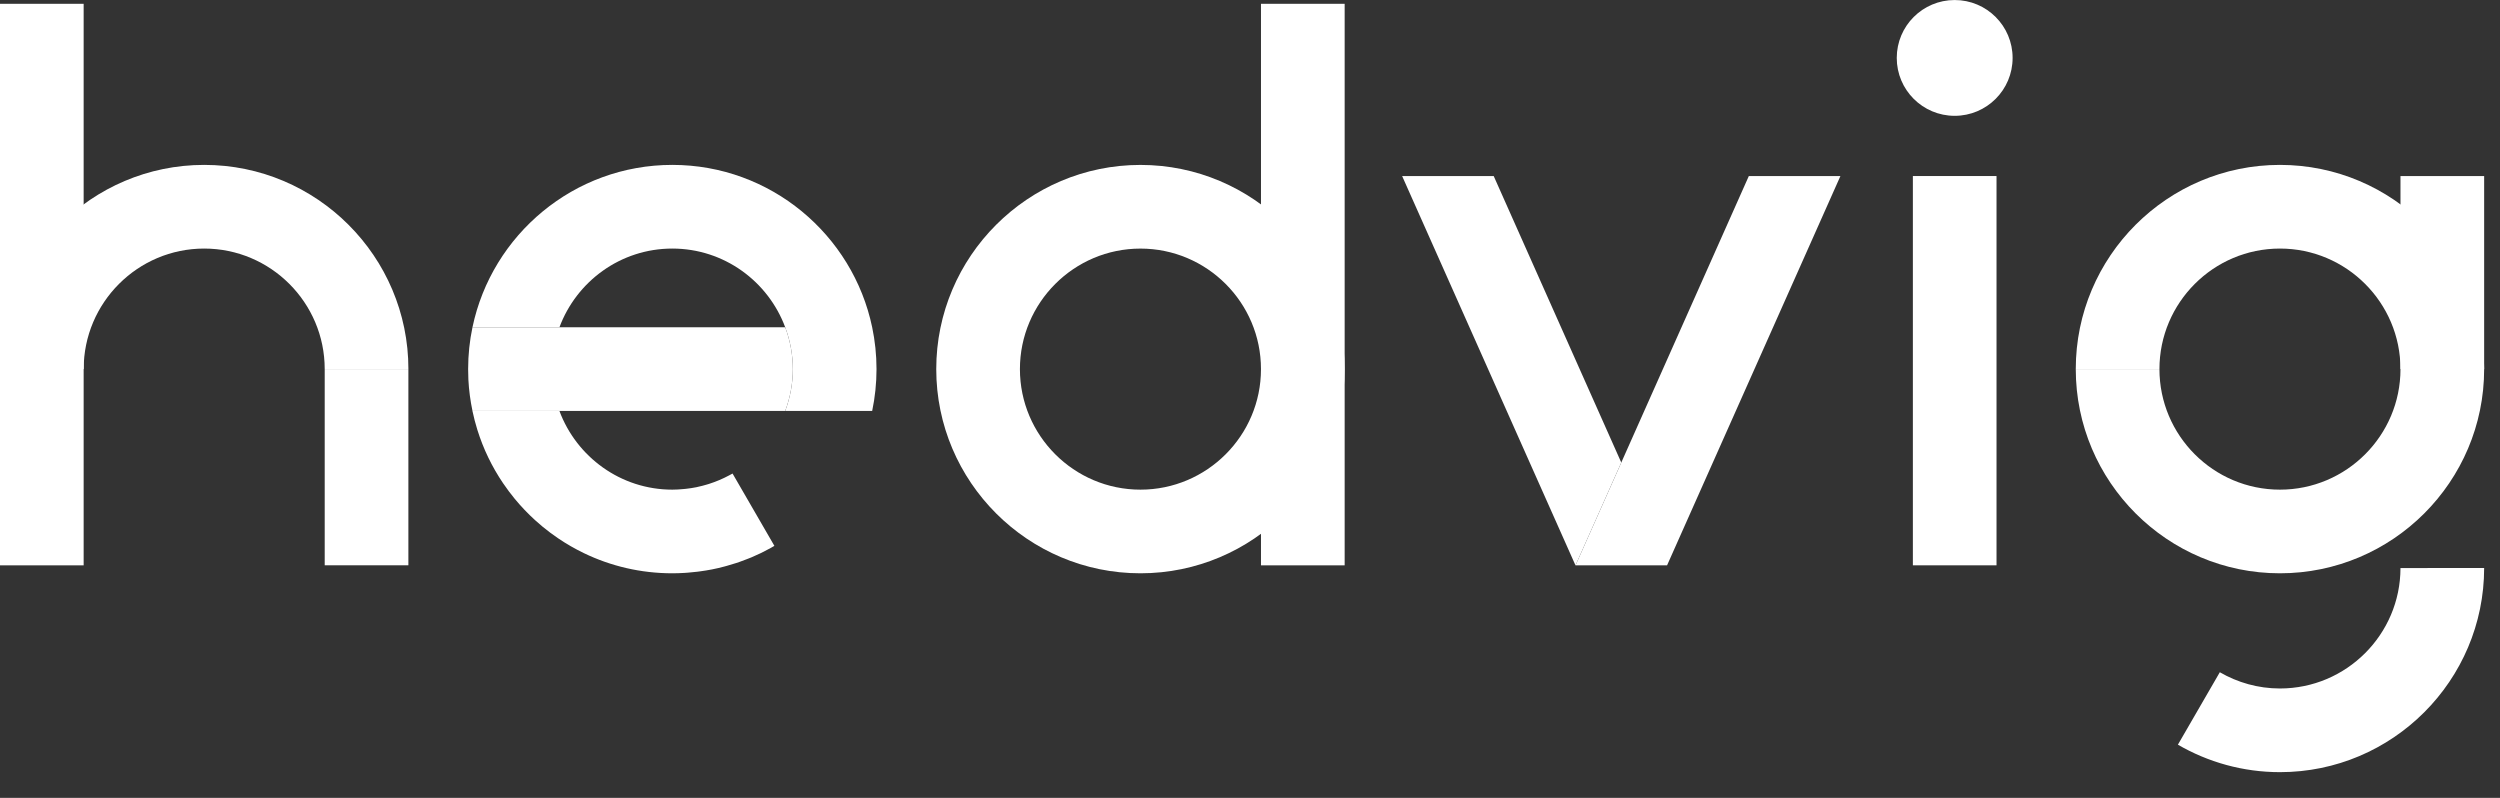 <?xml version="1.0" encoding="UTF-8"?>
<svg width="94px" height="30px" viewBox="0 0 94 30" version="1.1" xmlns="http://www.w3.org/2000/svg" xmlns:xlink="http://www.w3.org/1999/xlink">
    <rect x="0" y="0" width="94" height="30" fill="#333333" stroke="none"/>
    <!-- Generator: Sketch 47.1 (45422) - http://www.bohemiancoding.com/sketch -->
    <title>identity/hedvig_wordmark/hedvig_wordmark_white</title>
    <desc>Created with Sketch.</desc>
    <defs></defs>
    <g id="Symbols" stroke="none" stroke-width="1" fill="none" fill-rule="evenodd">
        <g id="identity/hedvig_wordmark/hedvig_wordmark_white" fill="#FFFFFF">
            <g id="Page-1">
                <polygon id="Fill-1" points="71.924 21.256 75.069 21.256 75.069 6.619 71.924 6.619"></polygon>
                <polygon id="Fill-2" points="47.413 21.257 50.559 21.257 50.559 0.143 47.413 0.143"></polygon>
                <g id="Group-18">
                    <path d="M42.881,9.347 C40.383,9.347 38.349,11.38 38.349,13.879 C38.349,16.377 40.383,18.411 42.881,18.411 C45.38,18.411 47.413,16.377 47.413,13.879 C47.413,11.38 45.38,9.347 42.881,9.347 Z M42.881,21.556 C38.648,21.556 35.203,18.112 35.203,13.879 C35.203,9.645 38.648,6.201 42.881,6.201 C47.114,6.201 50.559,9.645 50.559,13.879 C50.559,18.112 47.114,21.556 42.881,21.556 Z" id="Fill-3"></path>
                    <polygon id="Fill-5" points="12.209 21.255 15.355 21.255 15.355 13.877 12.209 13.877"></polygon>
                    <path d="M15.356,13.878 L12.209,13.878 C12.209,11.38 10.176,9.346 7.677,9.346 C5.179,9.346 3.146,11.38 3.146,13.878 L0,13.878 C0,9.644 3.444,6.2 7.677,6.2 C11.91,6.2 15.356,9.644 15.356,13.878" id="Fill-7"></path>
                    <path d="M75.674,2.178 C75.674,3.381 74.699,4.355 73.496,4.355 C72.293,4.355 71.318,3.381 71.318,2.178 C71.318,0.975 72.293,0.001 73.496,0.001 C74.699,0.001 75.674,0.975 75.674,2.178" id="Fill-8"></path>
                    <polygon id="Fill-9" points="0 21.257 3.145 21.257 3.145 0.143 0 0.143"></polygon>
                    <path d="M93.404,13.878 L90.258,13.878 C90.258,11.38 88.225,9.346 85.726,9.346 C83.228,9.346 81.195,11.38 81.195,13.878 L78.049,13.878 C78.049,9.644 81.492,6.2 85.726,6.2 C89.959,6.2 93.404,9.644 93.404,13.878" id="Fill-10"></path>
                    <path d="M90.258,6.619 L90.258,13.878 C90.258,16.377 88.225,18.411 85.726,18.411 C83.228,18.411 81.195,16.377 81.195,13.878 L78.049,13.878 C78.049,18.112 81.492,21.556 85.726,21.556 C89.959,21.556 93.404,18.112 93.404,13.878 L93.404,6.619 L90.258,6.619 Z" id="Fill-11"></path>
                    <polygon id="Fill-12" points="60.96 17.392 56.163 6.619 52.72 6.619 59.238 21.257 59.24 21.257"></polygon>
                    <polygon id="Fill-13" points="65.756 6.619 59.24 21.256 62.68 21.256 62.682 21.256 69.2 6.619"></polygon>
                    <path d="M90.258,21.359 C90.255,23.856 88.223,25.887 85.726,25.887 C84.903,25.887 84.132,25.662 83.465,25.276 L81.889,28 C83.02,28.655 84.329,29.033 85.726,29.033 C89.959,29.033 93.403,25.588 93.404,21.356 L90.258,21.359 Z" id="Fill-14"></path>
                    <path d="M27.447,17.857 C27.439,17.861 27.432,17.865 27.426,17.869 C27.18,18.001 26.922,18.111 26.657,18.195 C26.631,18.203 26.607,18.21 26.581,18.218 C26.464,18.253 26.345,18.284 26.226,18.309 C26.211,18.312 26.196,18.317 26.18,18.32 C26.051,18.346 25.921,18.365 25.788,18.38 C25.755,18.384 25.722,18.386 25.689,18.389 C25.553,18.402 25.416,18.411 25.28,18.411 C23.334,18.411 21.676,17.176 21.034,15.451 L17.764,15.451 C17.815,15.691 17.875,15.927 17.948,16.16 C18.061,16.52 18.198,16.869 18.36,17.204 C18.522,17.54 18.708,17.862 18.915,18.168 C19.053,18.372 19.201,18.569 19.357,18.759 C19.593,19.044 19.847,19.311 20.12,19.559 C20.302,19.725 20.492,19.882 20.689,20.029 C20.787,20.102 20.888,20.174 20.99,20.243 C21.297,20.451 21.619,20.636 21.954,20.798 C22.96,21.284 24.089,21.556 25.28,21.556 C25.434,21.556 25.588,21.55 25.742,21.541 C25.783,21.538 25.825,21.534 25.865,21.532 C25.983,21.523 26.101,21.511 26.217,21.497 C26.257,21.492 26.297,21.487 26.337,21.481 C26.474,21.463 26.613,21.44 26.749,21.414 C26.763,21.411 26.776,21.409 26.789,21.406 C26.943,21.376 27.095,21.34 27.245,21.299 C27.275,21.292 27.305,21.283 27.335,21.274 C27.45,21.243 27.563,21.208 27.674,21.172 C27.723,21.155 27.773,21.139 27.822,21.122 C27.915,21.088 28.008,21.054 28.101,21.017 C28.152,20.996 28.205,20.977 28.258,20.955 C28.378,20.904 28.496,20.85 28.613,20.794 C28.691,20.755 28.769,20.715 28.845,20.674 C28.893,20.65 28.939,20.625 28.985,20.6 C29.03,20.575 29.073,20.549 29.117,20.524 L27.544,17.805 C27.512,17.823 27.479,17.84 27.447,17.857" id="Fill-15"></path>
                    <path d="M32.794,12.306 C32.066,8.824 28.974,6.2 25.279,6.2 C21.585,6.2 18.493,8.824 17.765,12.306 L21.035,12.306 C21.676,10.581 23.334,9.346 25.279,9.346 C27.225,9.346 28.882,10.581 29.524,12.306 C29.707,12.796 29.811,13.325 29.811,13.878 C29.811,14.432 29.707,14.96 29.524,15.451 L32.794,15.451 C32.9,14.944 32.957,14.417 32.957,13.878 C32.957,13.339 32.9,12.813 32.794,12.306" id="Fill-16"></path>
                    <path d="M29.524,12.306 L21.035,12.306 L17.765,12.306 C17.658,12.813 17.602,13.339 17.602,13.878 C17.602,14.011 17.605,14.142 17.611,14.273 C17.632,14.675 17.685,15.068 17.765,15.451 L21.035,15.451 L29.524,15.451 C29.706,14.96 29.811,14.432 29.811,13.878 C29.811,13.325 29.706,12.796 29.524,12.306" id="Fill-17"></path>
                </g>
            </g>
        </g>
    </g>
</svg>